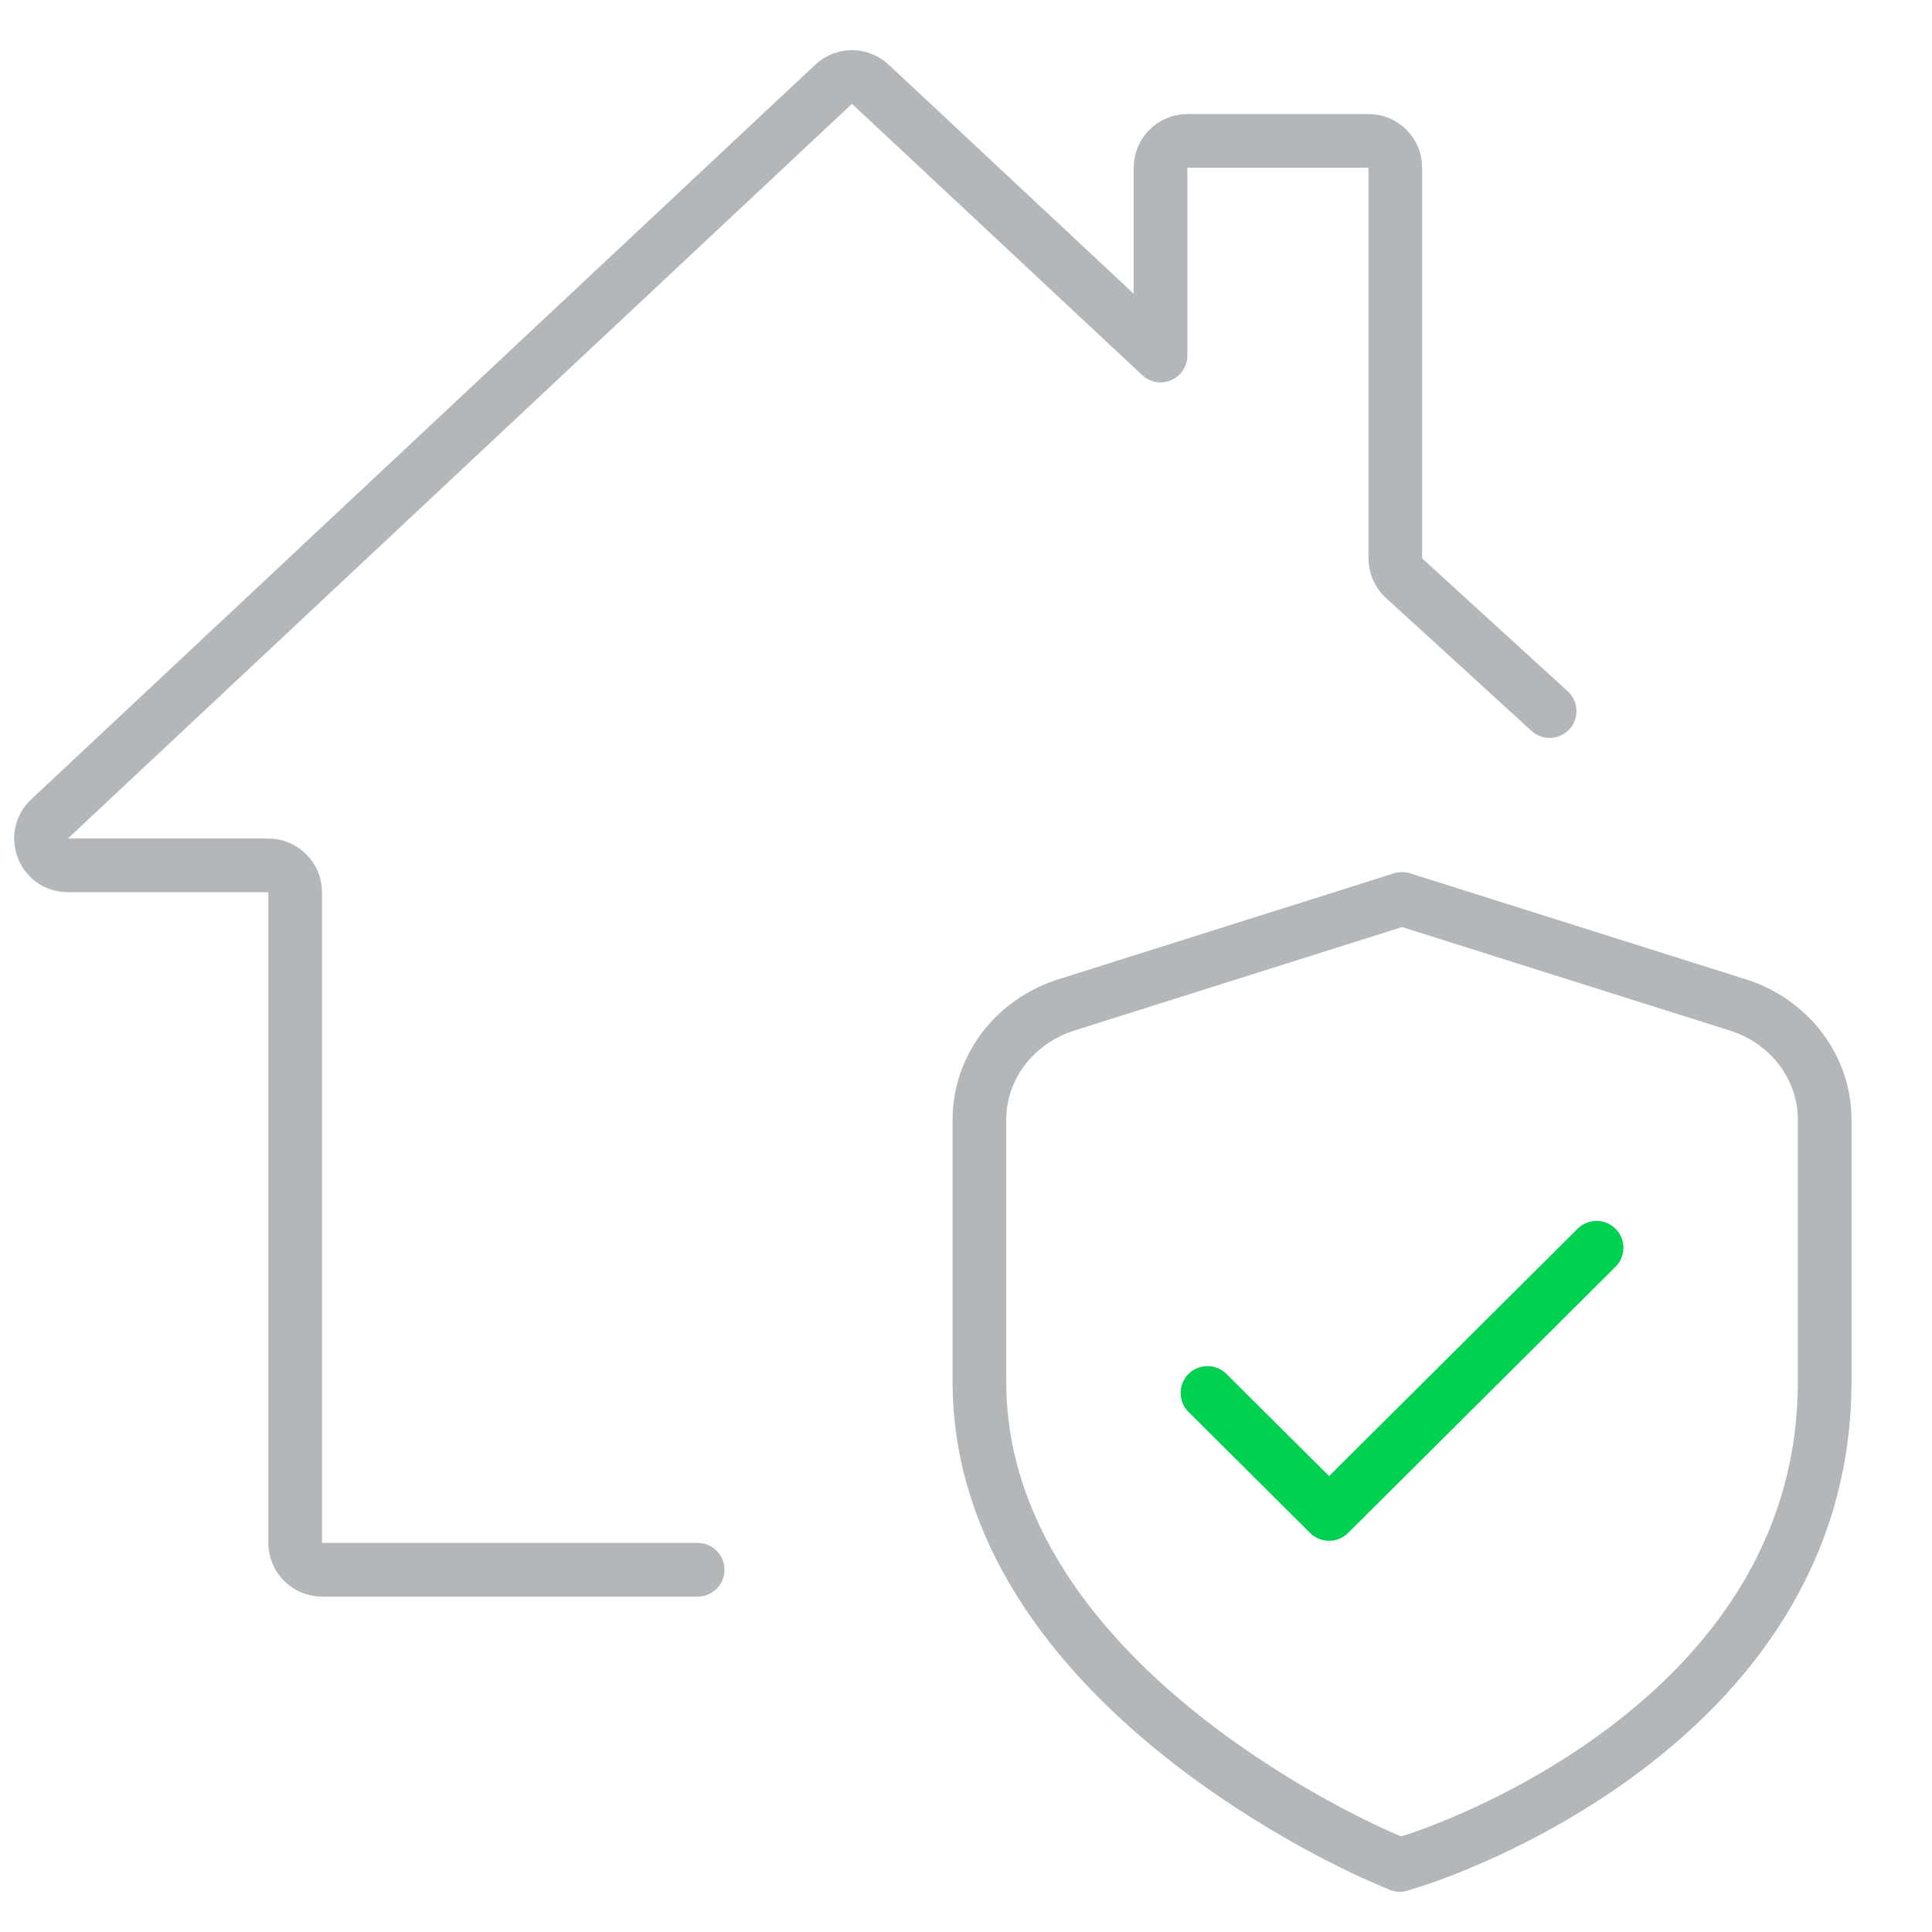 <svg width="144" height="144" viewBox="0 0 144 144" fill="none" xmlns="http://www.w3.org/2000/svg">
<g id="Uzbrojenie alarmu - on - v4">
<path id="Vector 38" d="M52 117H24C22.895 117 22 116.105 22 115V66.5C22 65.395 21.105 64.5 20 64.5H5.059C3.246 64.5 2.369 62.28 3.692 61.041L62.134 6.28C62.903 5.56 64.098 5.559 64.867 6.278L86.5 26.5V12.5C86.5 11.395 87.395 10.5 88.5 10.5H102C103.105 10.5 104 11.395 104 12.5V41.618C104 42.18 104.236 42.716 104.651 43.095L115.5 53" stroke="#B4B7BA" stroke-width="4" stroke-linecap="round" stroke-linejoin="round"/>
<g id="Group 98">
<path id="check" d="M119 93L99.063 112.842L90 103.823" stroke="#00D151" stroke-width="4" stroke-linecap="round" stroke-linejoin="round"/>
<path id="Vector" d="M129.524 74.899L104.5 67L79.476 74.902C77.592 75.497 75.951 76.642 74.789 78.176C73.626 79.709 73 81.552 73 83.443V102.973C73 125.545 101.98 138.01 103.221 138.529L104.336 139L105.495 138.634C106.74 138.238 136 128.704 136 102.973V83.443C136 81.551 135.375 79.708 134.212 78.174C133.049 76.64 131.409 75.494 129.524 74.899Z" stroke="#B4B7BA" stroke-width="4" stroke-linejoin="round"/>
</g>
</g>
</svg>
